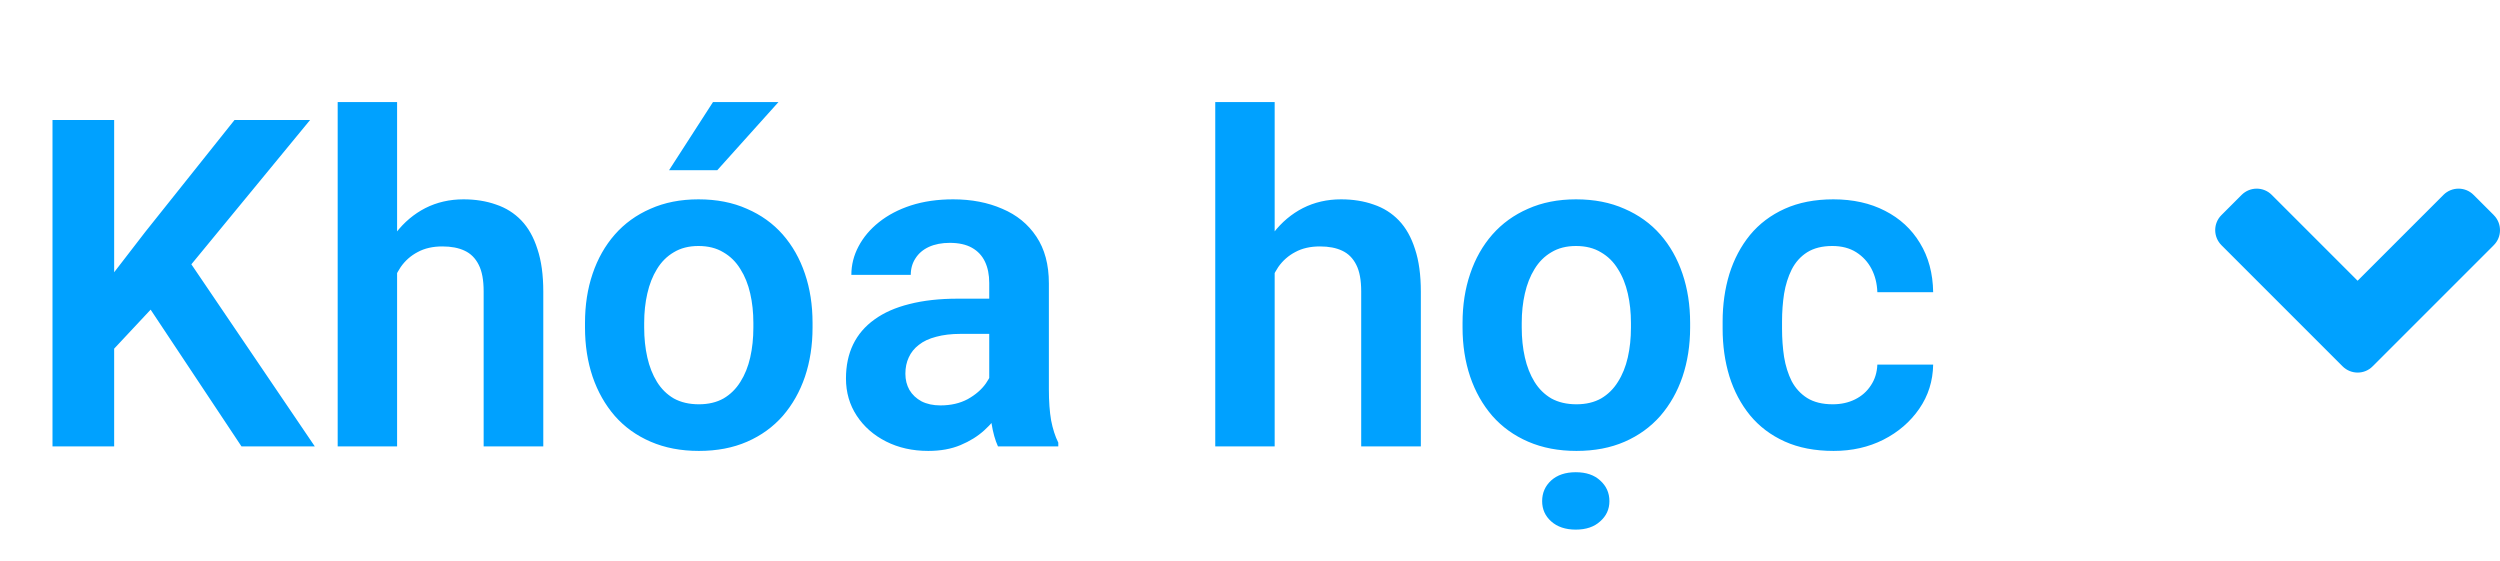 <svg width="98" height="22" viewBox="0 0 98 22" fill="none" xmlns="http://www.w3.org/2000/svg">
<g clip-path="url(#clip0_167_563)">
<path d="M4.475 4.703V17.5H2.058V4.703H4.475ZM12.156 4.703L7.023 10.943L4.088 14.081L3.657 11.734L5.696 9.089L9.194 4.703H12.156ZM9.467 17.5L5.485 11.506L7.217 9.941L12.341 17.5H9.467ZM15.566 4V17.5H13.237V4H15.566ZM15.197 12.402H14.512C14.512 11.74 14.6 11.131 14.775 10.574C14.951 10.018 15.2 9.534 15.523 9.124C15.845 8.708 16.229 8.386 16.674 8.157C17.125 7.929 17.623 7.814 18.168 7.814C18.637 7.814 19.061 7.882 19.442 8.017C19.829 8.146 20.16 8.354 20.436 8.641C20.711 8.928 20.922 9.303 21.068 9.766C21.221 10.223 21.297 10.779 21.297 11.435V17.5H18.959V11.418C18.959 10.979 18.895 10.633 18.766 10.381C18.637 10.123 18.452 9.938 18.212 9.827C17.977 9.716 17.688 9.66 17.342 9.66C16.967 9.66 16.645 9.733 16.375 9.88C16.105 10.021 15.883 10.217 15.707 10.469C15.537 10.721 15.408 11.011 15.32 11.339C15.238 11.667 15.197 12.021 15.197 12.402ZM22.932 12.842V12.657C22.932 11.96 23.031 11.318 23.23 10.732C23.43 10.141 23.72 9.628 24.101 9.194C24.481 8.761 24.947 8.424 25.498 8.184C26.049 7.938 26.676 7.814 27.379 7.814C28.094 7.814 28.727 7.938 29.277 8.184C29.834 8.424 30.303 8.761 30.684 9.194C31.064 9.628 31.355 10.141 31.554 10.732C31.753 11.318 31.852 11.96 31.852 12.657V12.842C31.852 13.533 31.753 14.175 31.554 14.767C31.355 15.352 31.064 15.865 30.684 16.305C30.303 16.738 29.837 17.075 29.286 17.315C28.735 17.556 28.105 17.676 27.396 17.676C26.693 17.676 26.064 17.556 25.507 17.315C24.95 17.075 24.481 16.738 24.101 16.305C23.72 15.865 23.43 15.352 23.23 14.767C23.031 14.175 22.932 13.533 22.932 12.842ZM25.252 12.657V12.842C25.252 13.258 25.293 13.648 25.375 14.011C25.457 14.374 25.583 14.693 25.753 14.969C25.923 15.244 26.143 15.461 26.412 15.619C26.688 15.771 27.016 15.848 27.396 15.848C27.771 15.848 28.094 15.771 28.363 15.619C28.633 15.461 28.852 15.244 29.023 14.969C29.198 14.693 29.327 14.374 29.409 14.011C29.491 13.648 29.532 13.258 29.532 12.842V12.657C29.532 12.247 29.491 11.863 29.409 11.506C29.327 11.143 29.198 10.823 29.023 10.548C28.852 10.267 28.63 10.047 28.355 9.889C28.085 9.725 27.76 9.643 27.379 9.643C27.004 9.643 26.682 9.725 26.412 9.889C26.143 10.047 25.923 10.267 25.753 10.548C25.583 10.823 25.457 11.143 25.375 11.506C25.293 11.863 25.252 12.247 25.252 12.657ZM26.227 6.672L27.95 4H30.517L28.117 6.672H26.227ZM38.778 15.479V11.093C38.778 10.771 38.723 10.492 38.611 10.258C38.5 10.023 38.33 9.842 38.102 9.713C37.873 9.584 37.583 9.52 37.231 9.52C36.921 9.52 36.648 9.572 36.414 9.678C36.185 9.783 36.01 9.933 35.887 10.126C35.764 10.313 35.702 10.53 35.702 10.776H33.373C33.373 10.384 33.467 10.012 33.654 9.66C33.842 9.303 34.108 8.986 34.454 8.711C34.806 8.43 35.225 8.21 35.711 8.052C36.203 7.894 36.754 7.814 37.363 7.814C38.084 7.814 38.726 7.938 39.288 8.184C39.856 8.424 40.302 8.787 40.624 9.273C40.952 9.76 41.116 10.372 41.116 11.11V15.259C41.116 15.733 41.145 16.141 41.204 16.48C41.269 16.814 41.362 17.105 41.485 17.351V17.5H39.121C39.01 17.26 38.925 16.955 38.866 16.586C38.808 16.211 38.778 15.842 38.778 15.479ZM39.103 11.708L39.121 13.088H37.653C37.29 13.088 36.971 13.126 36.695 13.202C36.42 13.273 36.194 13.378 36.019 13.519C35.843 13.653 35.711 13.817 35.623 14.011C35.535 14.198 35.491 14.412 35.491 14.652C35.491 14.887 35.544 15.098 35.649 15.285C35.761 15.473 35.919 15.622 36.124 15.733C36.335 15.839 36.581 15.892 36.862 15.892C37.273 15.892 37.63 15.81 37.935 15.646C38.239 15.476 38.477 15.271 38.647 15.03C38.816 14.79 38.907 14.562 38.919 14.345L39.587 15.347C39.505 15.587 39.382 15.842 39.218 16.111C39.054 16.381 38.843 16.633 38.585 16.867C38.327 17.102 38.017 17.295 37.653 17.447C37.29 17.6 36.868 17.676 36.388 17.676C35.773 17.676 35.222 17.553 34.735 17.307C34.249 17.061 33.865 16.724 33.584 16.296C33.303 15.868 33.162 15.382 33.162 14.837C33.162 14.333 33.256 13.888 33.443 13.501C33.631 13.114 33.909 12.789 34.278 12.525C34.648 12.256 35.105 12.054 35.649 11.919C36.2 11.778 36.83 11.708 37.539 11.708H39.103ZM49.967 4V17.5H47.638V4H49.967ZM49.598 12.402H48.912C48.912 11.74 49 11.131 49.176 10.574C49.352 10.018 49.601 9.534 49.923 9.124C50.245 8.708 50.629 8.386 51.074 8.157C51.525 7.929 52.023 7.814 52.568 7.814C53.037 7.814 53.462 7.882 53.843 8.017C54.23 8.146 54.56 8.354 54.836 8.641C55.111 8.928 55.322 9.303 55.469 9.766C55.621 10.223 55.697 10.779 55.697 11.435V17.5H53.359V11.418C53.359 10.979 53.295 10.633 53.166 10.381C53.037 10.123 52.852 9.938 52.612 9.827C52.378 9.716 52.088 9.66 51.742 9.66C51.367 9.66 51.045 9.733 50.775 9.88C50.506 10.021 50.283 10.217 50.107 10.469C49.938 10.721 49.809 11.011 49.721 11.339C49.639 11.667 49.598 12.021 49.598 12.402ZM57.332 12.842V12.657C57.332 11.96 57.432 11.318 57.631 10.732C57.83 10.141 58.12 9.628 58.501 9.194C58.882 8.761 59.348 8.424 59.898 8.184C60.449 7.938 61.076 7.814 61.779 7.814C62.494 7.814 63.127 7.938 63.678 8.184C64.234 8.424 64.703 8.761 65.084 9.194C65.465 9.628 65.755 10.141 65.954 10.732C66.153 11.318 66.253 11.96 66.253 12.657V12.842C66.253 13.533 66.153 14.175 65.954 14.767C65.755 15.352 65.465 15.865 65.084 16.305C64.703 16.738 64.237 17.075 63.687 17.315C63.136 17.556 62.506 17.676 61.797 17.676C61.094 17.676 60.464 17.556 59.907 17.315C59.351 17.075 58.882 16.738 58.501 16.305C58.12 15.865 57.83 15.352 57.631 14.767C57.432 14.175 57.332 13.533 57.332 12.842ZM59.652 12.657V12.842C59.652 13.258 59.693 13.648 59.775 14.011C59.857 14.374 59.983 14.693 60.153 14.969C60.323 15.244 60.543 15.461 60.812 15.619C61.088 15.771 61.416 15.848 61.797 15.848C62.172 15.848 62.494 15.771 62.764 15.619C63.033 15.461 63.253 15.244 63.423 14.969C63.599 14.693 63.727 14.374 63.81 14.011C63.892 13.648 63.933 13.258 63.933 12.842V12.657C63.933 12.247 63.892 11.863 63.81 11.506C63.727 11.143 63.599 10.823 63.423 10.548C63.253 10.267 63.03 10.047 62.755 9.889C62.485 9.725 62.16 9.643 61.779 9.643C61.404 9.643 61.082 9.725 60.812 9.889C60.543 10.047 60.323 10.267 60.153 10.548C59.983 10.823 59.857 11.143 59.775 11.506C59.693 11.863 59.652 12.247 59.652 12.657ZM60.452 19.645C60.452 19.322 60.569 19.053 60.804 18.836C61.044 18.619 61.366 18.511 61.77 18.511C62.175 18.511 62.494 18.619 62.728 18.836C62.969 19.053 63.089 19.322 63.089 19.645C63.089 19.961 62.969 20.225 62.728 20.436C62.494 20.652 62.175 20.761 61.77 20.761C61.366 20.761 61.044 20.652 60.804 20.436C60.569 20.225 60.452 19.961 60.452 19.645ZM71.843 15.848C72.171 15.848 72.464 15.783 72.722 15.654C72.98 15.525 73.185 15.344 73.337 15.109C73.495 14.875 73.58 14.602 73.592 14.292H75.78C75.769 14.937 75.587 15.514 75.235 16.023C74.884 16.533 74.415 16.938 73.829 17.236C73.249 17.529 72.599 17.676 71.878 17.676C71.145 17.676 70.507 17.553 69.962 17.307C69.417 17.061 68.963 16.718 68.6 16.278C68.242 15.839 67.973 15.329 67.791 14.749C67.615 14.169 67.527 13.548 67.527 12.886V12.604C67.527 11.942 67.615 11.321 67.791 10.741C67.973 10.161 68.242 9.651 68.6 9.212C68.963 8.772 69.417 8.43 69.962 8.184C70.507 7.938 71.143 7.814 71.869 7.814C72.637 7.814 73.311 7.964 73.891 8.263C74.477 8.562 74.934 8.983 75.262 9.528C75.596 10.073 75.769 10.715 75.78 11.453H73.592C73.58 11.113 73.504 10.809 73.363 10.539C73.223 10.27 73.023 10.053 72.766 9.889C72.508 9.725 72.194 9.643 71.825 9.643C71.433 9.643 71.105 9.725 70.841 9.889C70.583 10.053 70.381 10.278 70.234 10.565C70.094 10.847 69.994 11.163 69.936 11.515C69.883 11.86 69.856 12.224 69.856 12.604V12.886C69.856 13.273 69.883 13.642 69.936 13.993C69.994 14.345 70.094 14.661 70.234 14.942C70.381 15.218 70.583 15.438 70.841 15.602C71.105 15.766 71.439 15.848 71.843 15.848Z" fill="#00A1FF"/>
<path d="M91.828 14.359L87.082 9.613C86.754 9.285 86.754 8.754 87.082 8.43L87.871 7.641C88.199 7.313 88.729 7.313 89.054 7.641L92.418 11.005L95.782 7.641C96.11 7.313 96.641 7.313 96.965 7.641L97.754 8.43C98.082 8.758 98.082 9.288 97.754 9.613L93.008 14.359C92.687 14.687 92.156 14.687 91.828 14.359Z" fill="#00A1FF"/>
</g>
<defs>
<clipPath id="clip0_167_563">
<rect width="97.164" height="21" fill="white" transform="translate(0.836 0.5)"/>
</clipPath>
</defs>
</svg>
